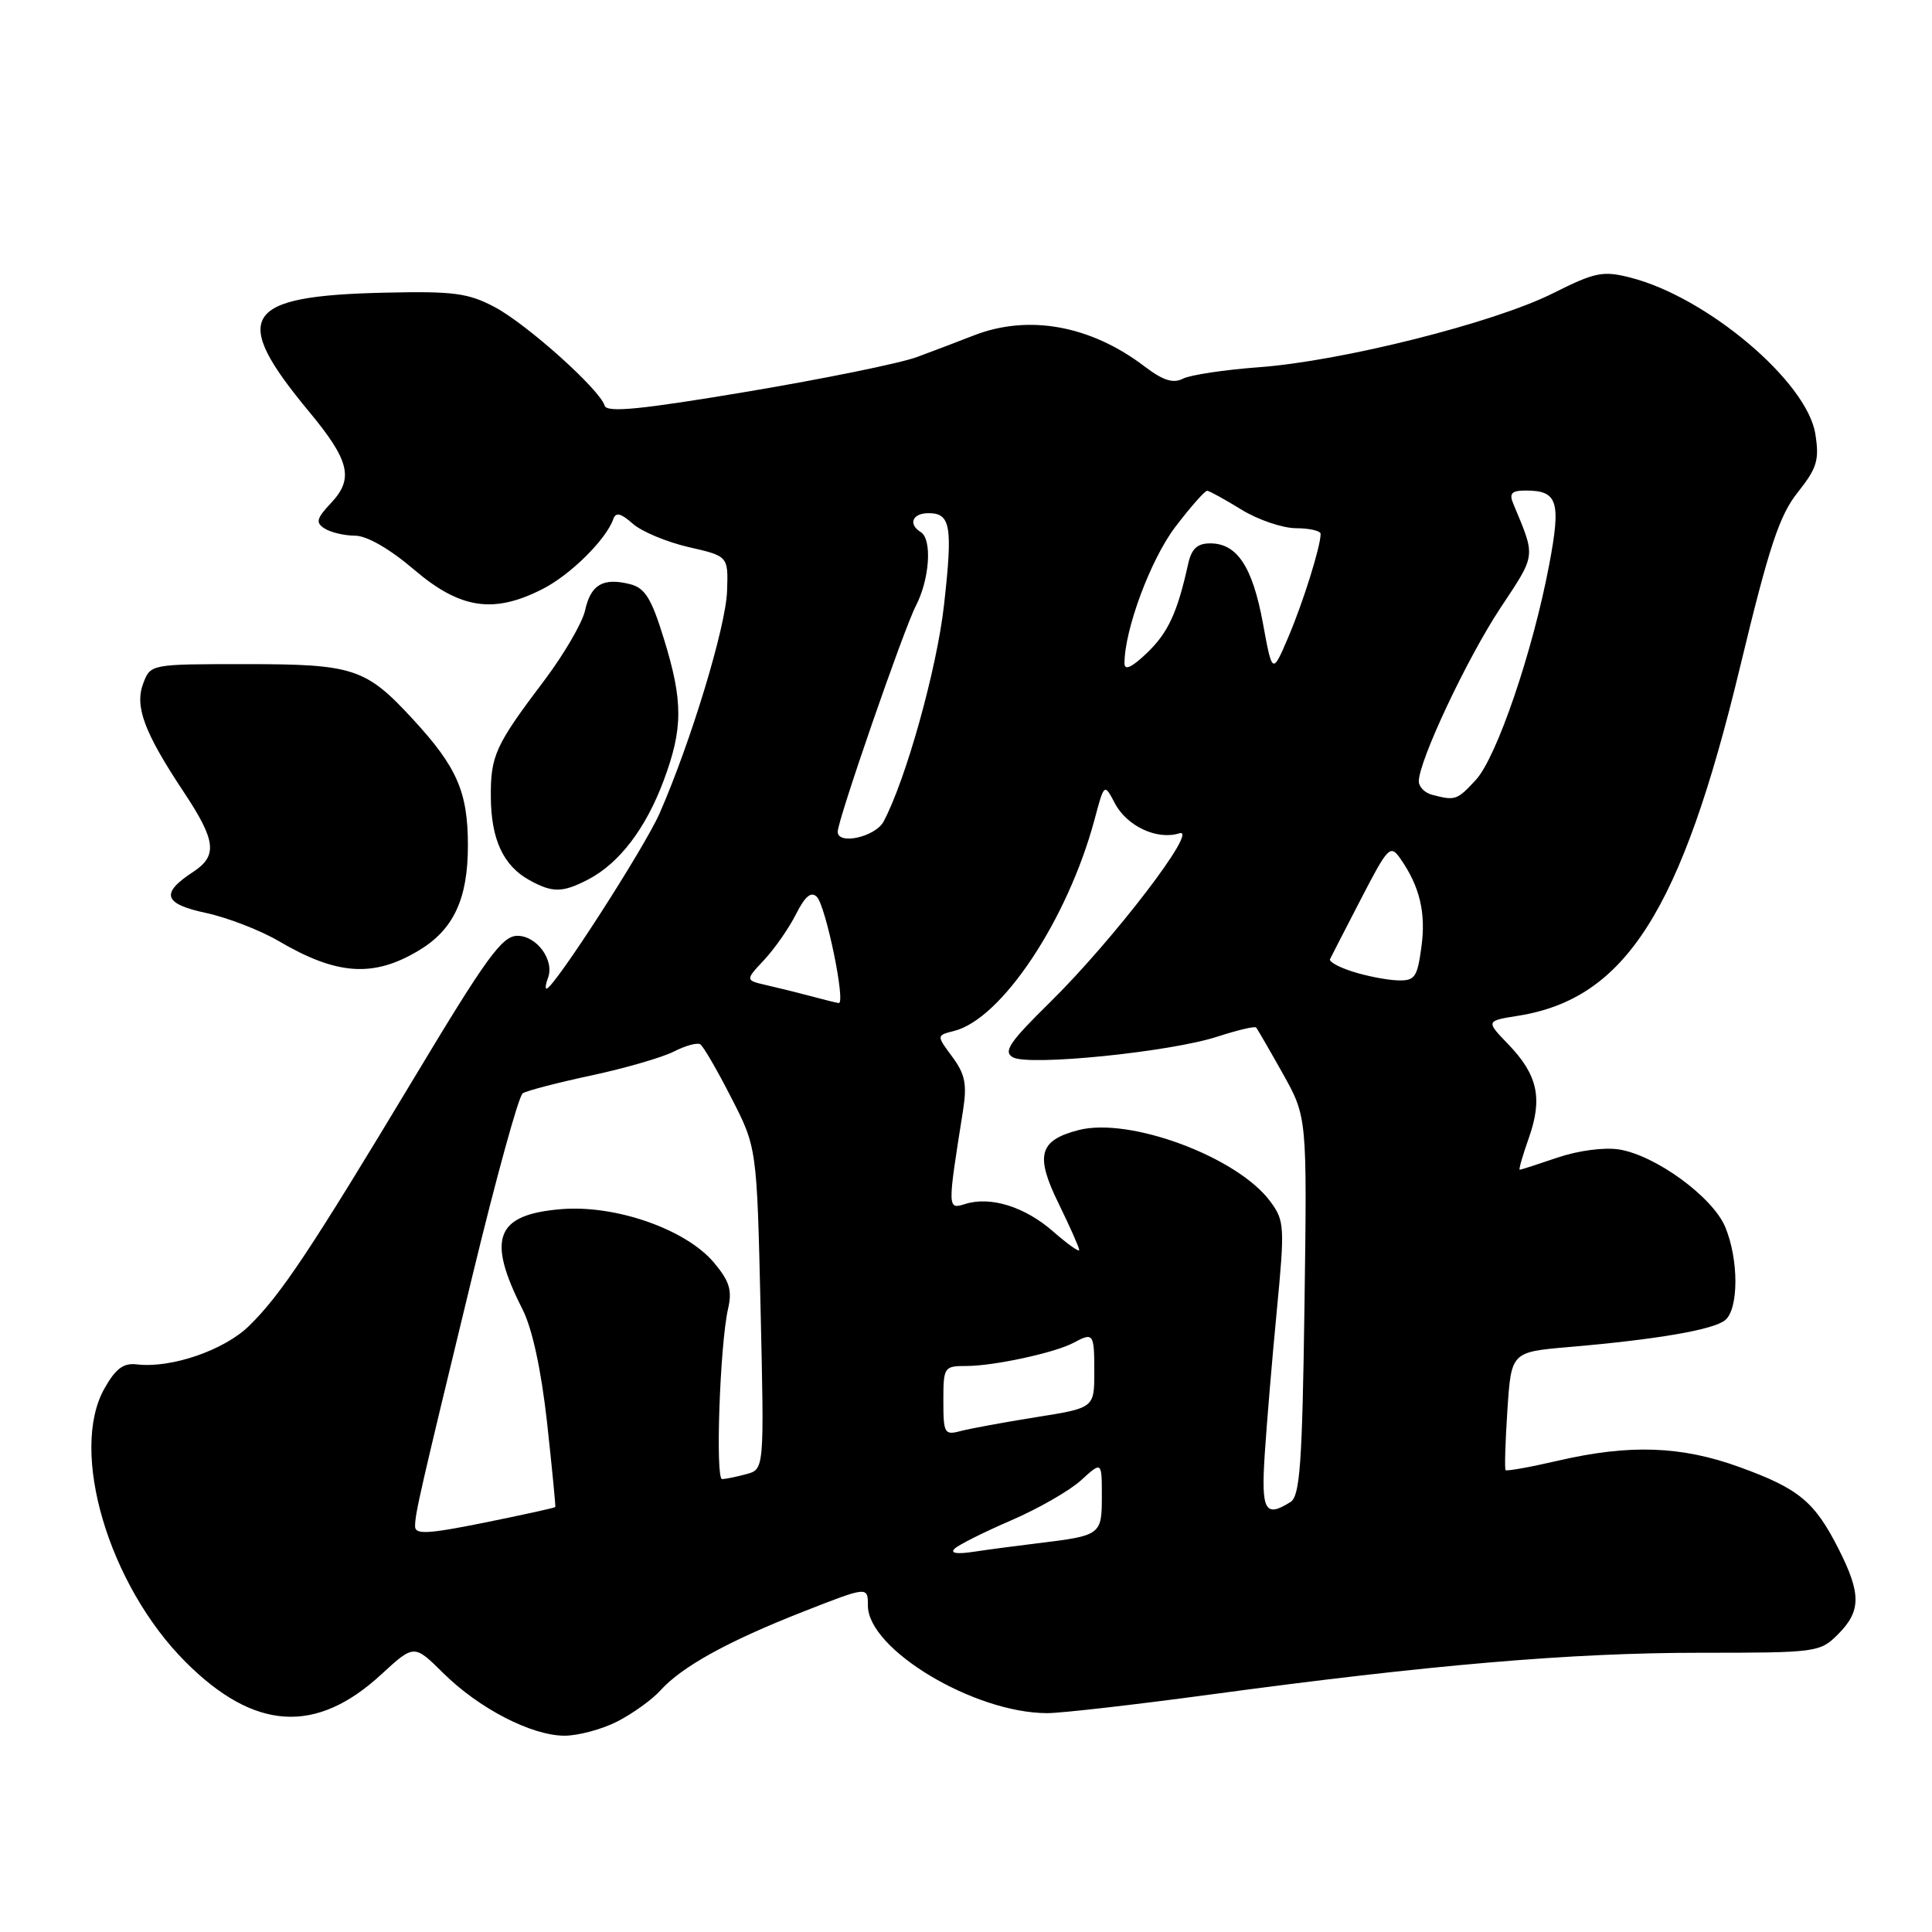 <?xml version="1.0" encoding="UTF-8" standalone="no"?>
<!DOCTYPE svg PUBLIC "-//W3C//DTD SVG 1.1//EN" "http://www.w3.org/Graphics/SVG/1.1/DTD/svg11.dtd" >
<svg xmlns="http://www.w3.org/2000/svg" xmlns:xlink="http://www.w3.org/1999/xlink" version="1.1" viewBox="0 0 256 256">
 <g >
 <path fill="currentColor"
d=" M 81.79 228.11 C 83.83 227.06 86.40 225.22 87.50 224.00 C 90.36 220.83 96.44 217.48 106.36 213.58 C 115.00 210.19 115.00 210.19 115.00 212.75 C 115.00 218.55 129.09 227.00 138.77 227.00 C 140.63 227.00 150.33 225.89 160.33 224.54 C 189.44 220.60 208.16 219.00 225.19 219.00 C 240.74 219.00 241.15 218.95 243.55 216.55 C 246.62 213.47 246.63 211.18 243.61 205.22 C 240.43 198.96 238.36 197.25 230.51 194.40 C 222.78 191.59 215.93 191.35 206.44 193.55 C 202.77 194.40 199.65 194.96 199.50 194.80 C 199.35 194.63 199.46 191.05 199.74 186.82 C 200.25 179.15 200.25 179.15 207.88 178.49 C 219.56 177.49 227.06 176.20 228.60 174.92 C 230.40 173.42 230.40 166.89 228.60 162.58 C 226.94 158.61 219.40 153.10 214.55 152.31 C 212.58 152.00 209.14 152.45 206.40 153.38 C 203.78 154.27 201.52 155.00 201.37 155.00 C 201.21 155.00 201.76 153.09 202.59 150.75 C 204.43 145.52 203.75 142.43 199.87 138.39 C 196.87 135.28 196.87 135.28 201.19 134.59 C 215.40 132.31 222.79 120.70 230.57 88.37 C 234.41 72.42 235.77 68.31 238.21 65.24 C 240.77 62.02 241.09 60.95 240.54 57.50 C 239.45 50.57 226.18 39.36 216.03 36.78 C 212.38 35.85 211.36 36.06 205.74 38.88 C 197.92 42.79 177.76 47.86 166.81 48.66 C 162.24 49.00 157.71 49.68 156.74 50.18 C 155.45 50.84 154.10 50.41 151.68 48.57 C 144.52 43.11 136.27 41.61 129.00 44.46 C 127.08 45.21 123.70 46.50 121.50 47.31 C 119.30 48.13 109.17 50.19 99.00 51.90 C 84.86 54.27 80.41 54.71 80.12 53.75 C 79.48 51.61 69.80 42.94 65.55 40.69 C 62.04 38.83 60.10 38.57 51.00 38.78 C 32.15 39.20 30.44 41.88 40.95 54.54 C 46.32 61.01 46.90 63.41 43.90 66.61 C 41.92 68.72 41.78 69.25 43.03 70.04 C 43.84 70.55 45.65 70.98 47.06 70.98 C 48.63 70.99 51.66 72.74 54.89 75.50 C 60.99 80.70 65.41 81.36 71.91 78.04 C 75.59 76.17 80.31 71.49 81.26 68.79 C 81.59 67.83 82.26 67.99 83.84 69.39 C 85.01 70.43 88.34 71.82 91.23 72.49 C 96.50 73.69 96.50 73.69 96.34 78.32 C 96.18 83.05 91.55 98.30 87.41 107.75 C 85.39 112.36 73.37 131.00 72.42 131.00 C 72.22 131.00 72.31 130.36 72.61 129.58 C 73.50 127.25 71.14 124.00 68.56 124.00 C 66.54 124.00 64.47 126.85 54.92 142.75 C 41.17 165.62 37.21 171.58 33.01 175.68 C 29.71 178.92 22.66 181.33 18.15 180.79 C 16.36 180.57 15.33 181.33 13.83 184.00 C 9.15 192.33 14.41 210.05 24.60 220.23 C 33.70 229.33 41.87 229.85 50.52 221.87 C 54.87 217.87 54.87 217.87 58.72 221.68 C 63.46 226.38 70.41 229.97 74.79 229.99 C 76.60 229.99 79.75 229.15 81.79 228.11 Z  M 55.50 125.94 C 60.10 123.18 62.00 119.11 62.00 112.05 C 62.00 104.94 60.57 101.66 54.72 95.31 C 48.46 88.52 46.87 88.00 32.52 88.00 C 19.97 88.00 19.95 88.00 18.98 90.55 C 17.82 93.61 19.10 97.04 24.37 104.98 C 28.63 111.41 28.86 113.39 25.58 115.54 C 21.23 118.39 21.66 119.76 27.29 120.97 C 30.13 121.58 34.48 123.26 36.95 124.71 C 44.66 129.23 49.49 129.55 55.50 125.94 Z  M 77.93 116.54 C 82.03 114.41 85.55 109.82 87.92 103.48 C 90.52 96.53 90.53 92.93 87.96 84.62 C 86.31 79.26 85.46 77.90 83.47 77.40 C 79.91 76.51 78.28 77.46 77.53 80.87 C 77.17 82.52 74.72 86.72 72.10 90.19 C 65.62 98.76 64.99 100.13 65.04 105.68 C 65.08 111.22 66.70 114.71 70.11 116.60 C 73.21 118.32 74.50 118.31 77.93 116.54 Z  M 126.50 205.20 C 127.05 204.68 130.43 202.99 134.00 201.45 C 137.57 199.91 141.74 197.52 143.25 196.14 C 146.00 193.63 146.00 193.63 146.00 198.25 C 146.00 203.39 145.88 203.48 137.50 204.49 C 134.75 204.82 130.93 205.33 129.00 205.62 C 126.76 205.96 125.86 205.81 126.50 205.20 Z  M 55.00 202.25 C 55.00 200.54 55.60 197.93 62.61 169.00 C 65.74 156.07 68.73 145.22 69.26 144.87 C 69.80 144.52 73.89 143.46 78.37 142.50 C 82.84 141.54 87.75 140.12 89.28 139.34 C 90.81 138.56 92.38 138.12 92.78 138.37 C 93.18 138.61 95.03 141.79 96.89 145.44 C 100.29 152.06 100.29 152.06 100.78 173.38 C 101.27 194.70 101.27 194.70 98.89 195.33 C 97.57 195.69 96.13 195.98 95.68 195.99 C 94.77 196.00 95.39 178.18 96.47 173.43 C 97.04 170.97 96.66 169.76 94.61 167.31 C 90.88 162.88 81.56 159.62 74.35 160.22 C 65.67 160.94 64.46 164.08 69.24 173.50 C 70.53 176.05 71.71 181.50 72.49 188.50 C 73.15 194.55 73.64 199.59 73.58 199.69 C 73.51 199.80 69.30 200.72 64.23 201.75 C 56.69 203.27 55.00 203.36 55.00 202.25 Z  M 167.58 192.75 C 167.84 188.76 168.55 180.19 169.18 173.70 C 170.25 162.52 170.21 161.75 168.32 159.20 C 163.98 153.31 149.69 147.99 142.92 149.74 C 137.67 151.10 137.13 153.08 140.28 159.49 C 141.77 162.54 143.00 165.31 143.00 165.63 C 143.00 165.95 141.46 164.85 139.57 163.20 C 135.82 159.90 131.24 158.47 127.88 159.54 C 125.53 160.28 125.53 160.21 127.60 147.19 C 128.15 143.67 127.89 142.34 126.18 140.03 C 124.08 137.20 124.08 137.20 126.41 136.61 C 132.72 135.03 141.45 121.90 145.02 108.64 C 146.32 103.77 146.32 103.77 147.72 106.43 C 149.31 109.47 153.33 111.35 156.26 110.42 C 159.01 109.54 147.49 124.60 139.09 132.85 C 133.74 138.11 132.90 139.36 134.22 140.10 C 136.34 141.29 155.09 139.39 161.31 137.36 C 163.96 136.50 166.27 135.95 166.44 136.15 C 166.61 136.34 168.20 139.09 169.98 142.26 C 173.20 148.02 173.20 148.02 172.85 173.05 C 172.56 193.94 172.25 198.23 171.00 199.02 C 167.63 201.15 167.10 200.20 167.58 192.75 Z  M 125.00 185.62 C 125.00 181.13 125.09 181.00 128.06 181.00 C 131.69 181.00 139.79 179.25 142.24 177.93 C 144.89 176.51 145.00 176.66 145.00 181.78 C 145.00 186.56 145.00 186.56 137.25 187.79 C 132.99 188.47 128.49 189.30 127.25 189.63 C 125.15 190.19 125.00 189.92 125.00 185.62 Z  M 107.50 132.01 C 105.85 131.57 103.20 130.91 101.61 130.55 C 98.73 129.89 98.73 129.89 101.25 127.20 C 102.64 125.71 104.54 122.99 105.47 121.14 C 106.67 118.76 107.48 118.08 108.23 118.83 C 109.43 120.03 112.11 133.05 111.13 132.91 C 110.78 132.86 109.15 132.46 107.50 132.01 Z  M 179.22 128.74 C 177.41 128.17 176.07 127.42 176.23 127.10 C 176.39 126.77 178.23 123.18 180.33 119.13 C 183.93 112.17 184.22 111.87 185.56 113.78 C 188.13 117.46 188.97 120.97 188.34 125.51 C 187.79 129.56 187.47 129.99 185.11 129.90 C 183.68 129.84 181.02 129.32 179.22 128.74 Z  M 111.00 110.21 C 111.00 108.66 119.73 83.43 121.35 80.29 C 123.19 76.74 123.54 71.45 122.00 70.50 C 120.30 69.45 120.90 68.00 123.03 68.00 C 125.97 68.00 126.26 69.70 125.09 80.14 C 124.15 88.60 120.03 103.33 117.08 108.86 C 115.98 110.90 111.00 112.01 111.00 110.21 Z  M 189.75 105.31 C 188.79 105.06 188.00 104.26 188.00 103.53 C 188.00 100.82 194.38 87.27 198.78 80.61 C 203.59 73.34 203.51 73.94 200.52 66.75 C 199.94 65.37 200.29 65.00 202.19 65.00 C 206.41 65.00 206.86 66.44 205.28 74.81 C 203.11 86.31 198.32 100.36 195.55 103.35 C 193.06 106.04 192.84 106.12 189.75 105.31 Z  M 149.00 87.90 C 149.00 83.42 152.48 74.09 155.74 69.81 C 157.76 67.16 159.66 65.01 159.96 65.03 C 160.25 65.05 162.30 66.17 164.50 67.53 C 166.70 68.88 169.96 69.99 171.75 69.99 C 173.54 70.00 175.00 70.34 174.99 70.75 C 174.98 72.44 172.67 79.82 170.70 84.44 C 168.59 89.37 168.59 89.37 167.34 82.56 C 165.96 75.08 163.92 72.00 160.36 72.00 C 158.64 72.00 157.88 72.71 157.43 74.75 C 156.00 81.21 154.78 83.83 151.98 86.52 C 149.97 88.44 149.00 88.89 149.00 87.90 Z "/>
</g>
</svg>